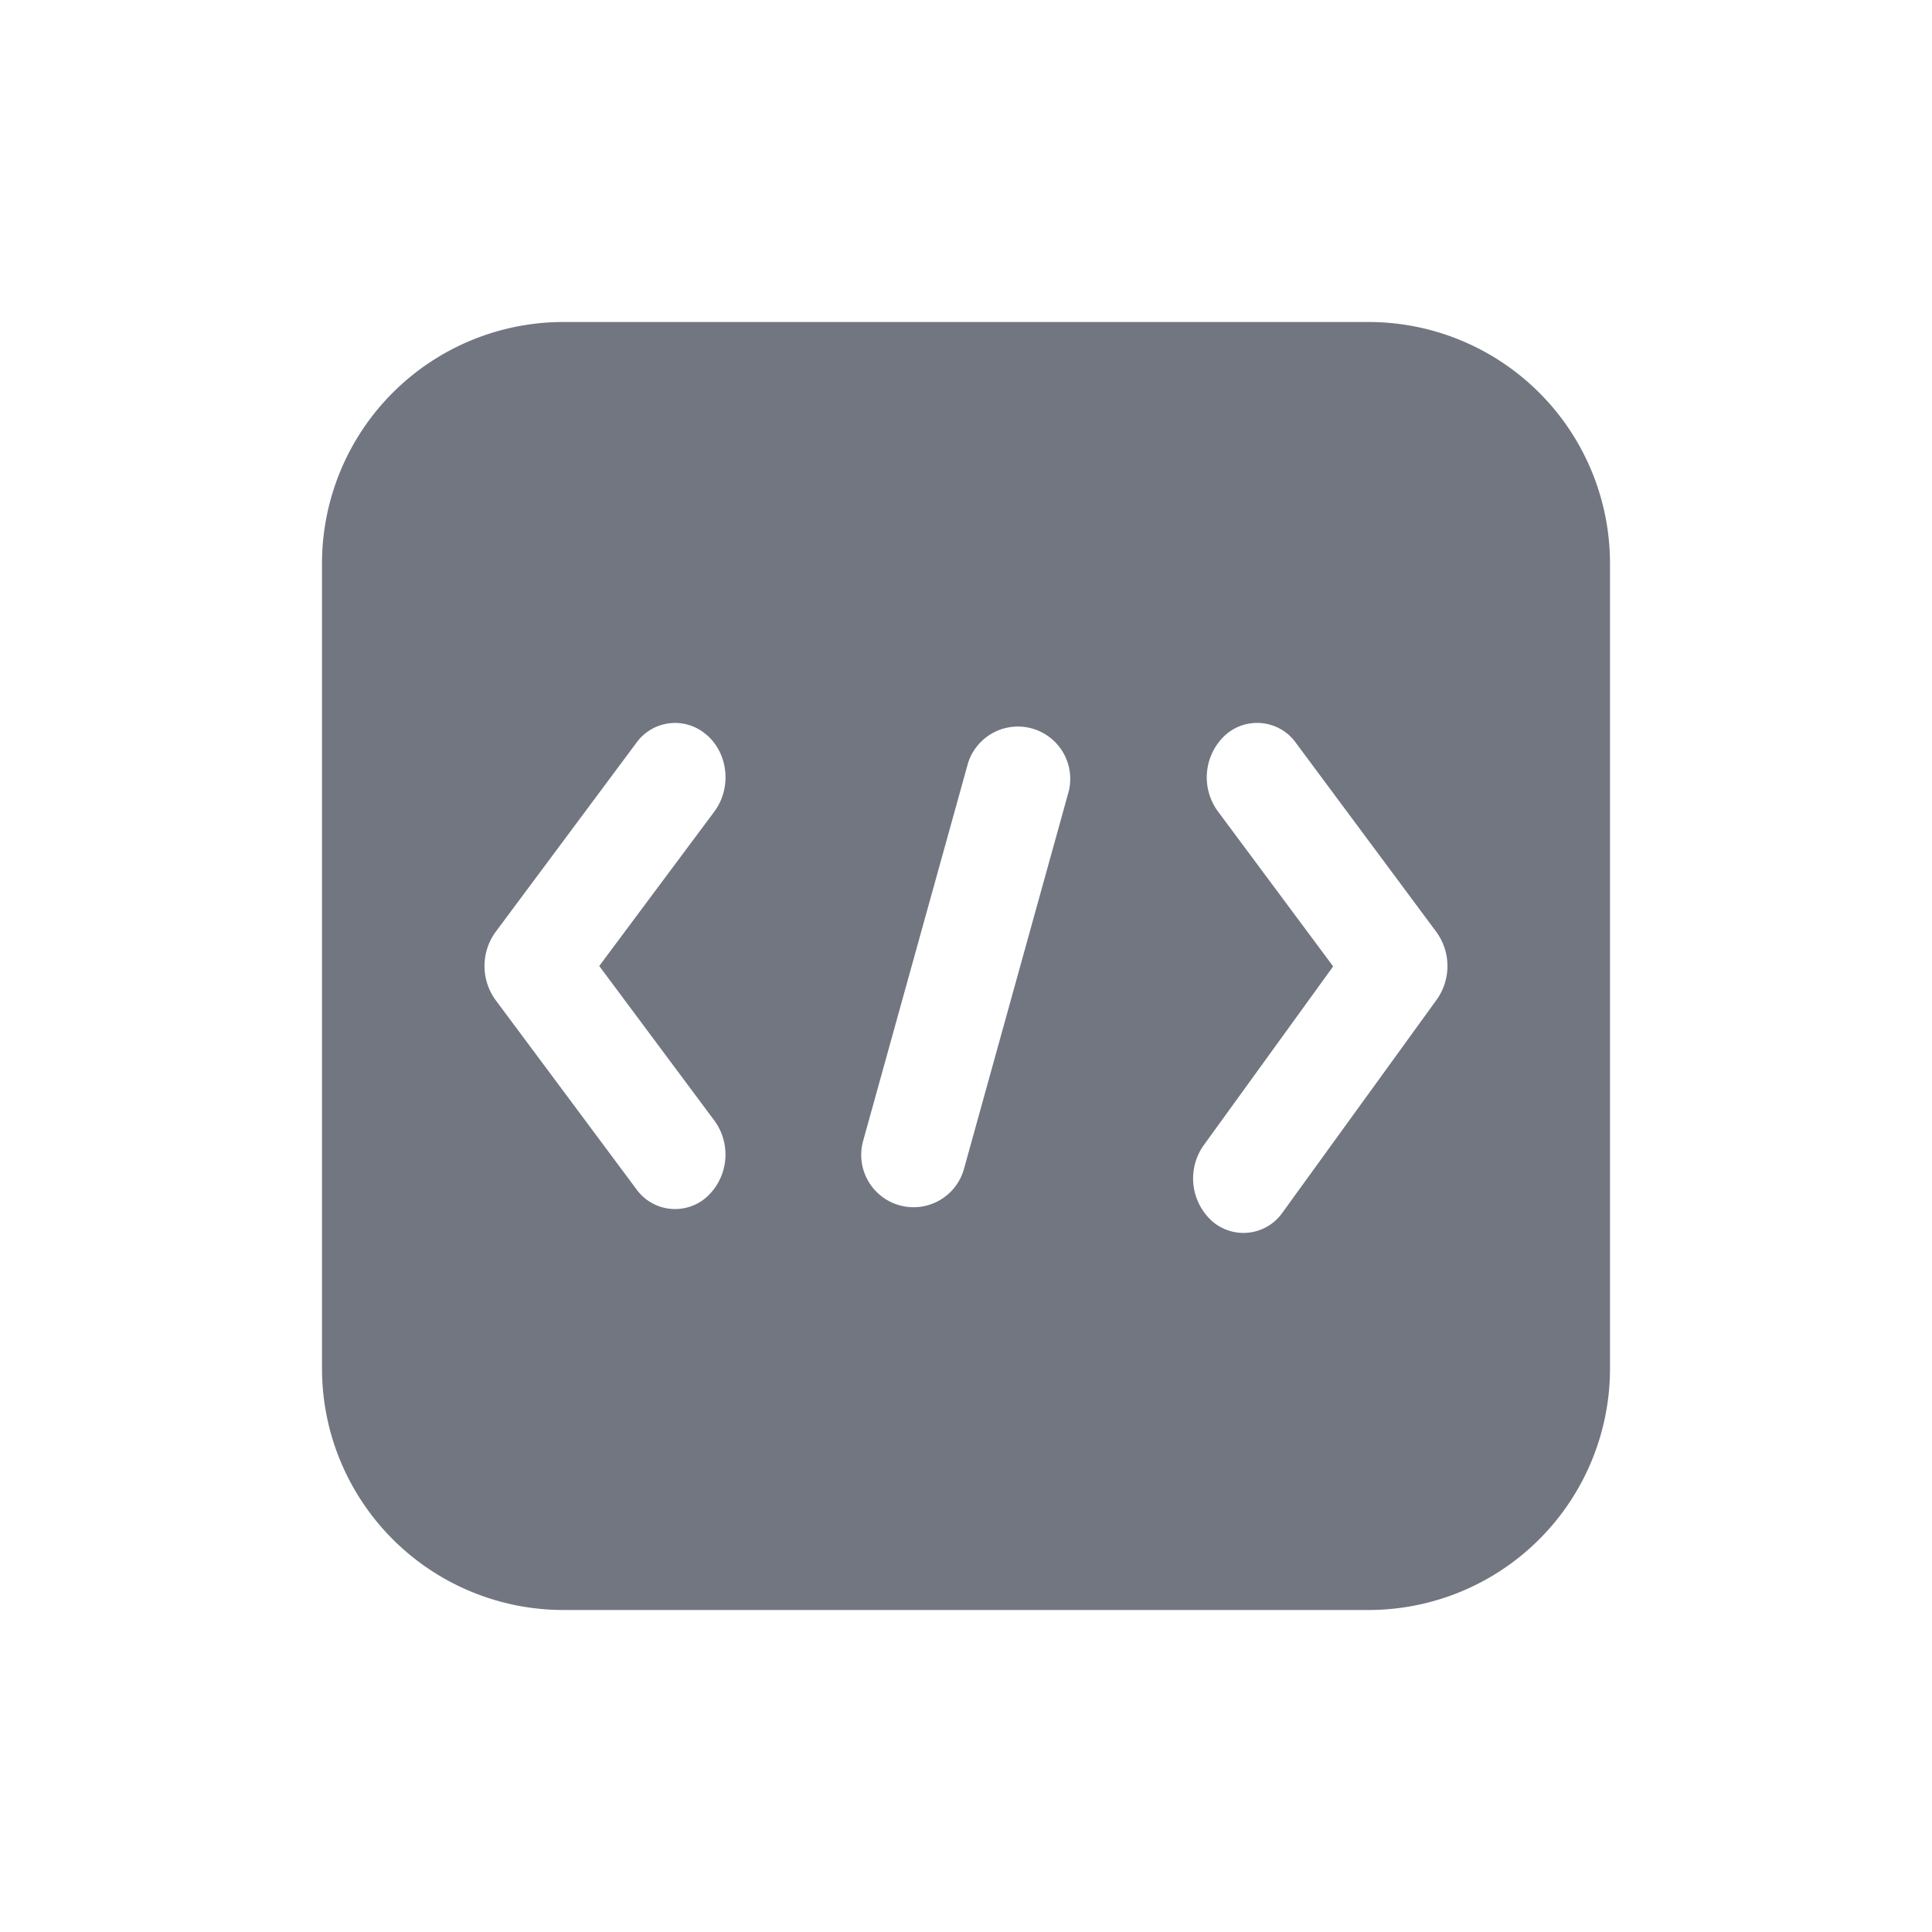 <svg xmlns="http://www.w3.org/2000/svg" fill="none" viewBox="0 0 24 24" focusable="false"><path fill="#717681" fill-rule="evenodd" d="M7 4a3 3 0 0 0-3 3v10a3 3 0 0 0 3 3h10a3 3 0 0 0 3-3V7a3 3 0 0 0-3-3zm6.277 5.827a.65.65 0 0 0-1.252-.347l-1.303 4.693a.65.65 0 1 0 1.253.347zM8.78 9.13c.269.234.31.659.095.95L7.444 12l1.43 1.92a.714.714 0 0 1-.095.95.592.592 0 0 1-.877-.102l-1.745-2.344a.719.719 0 0 1 0-.848l1.745-2.344a.592.592 0 0 1 .877-.102m6.35.949a.714.714 0 0 1 .095-.95.592.592 0 0 1 .877.103l1.742 2.345a.72.72 0 0 1 .005.84l-1.912 2.64a.592.592 0 0 1-.876.115.713.713 0 0 1-.106-.947l1.607-2.22z" clip-rule="evenodd"/></svg>